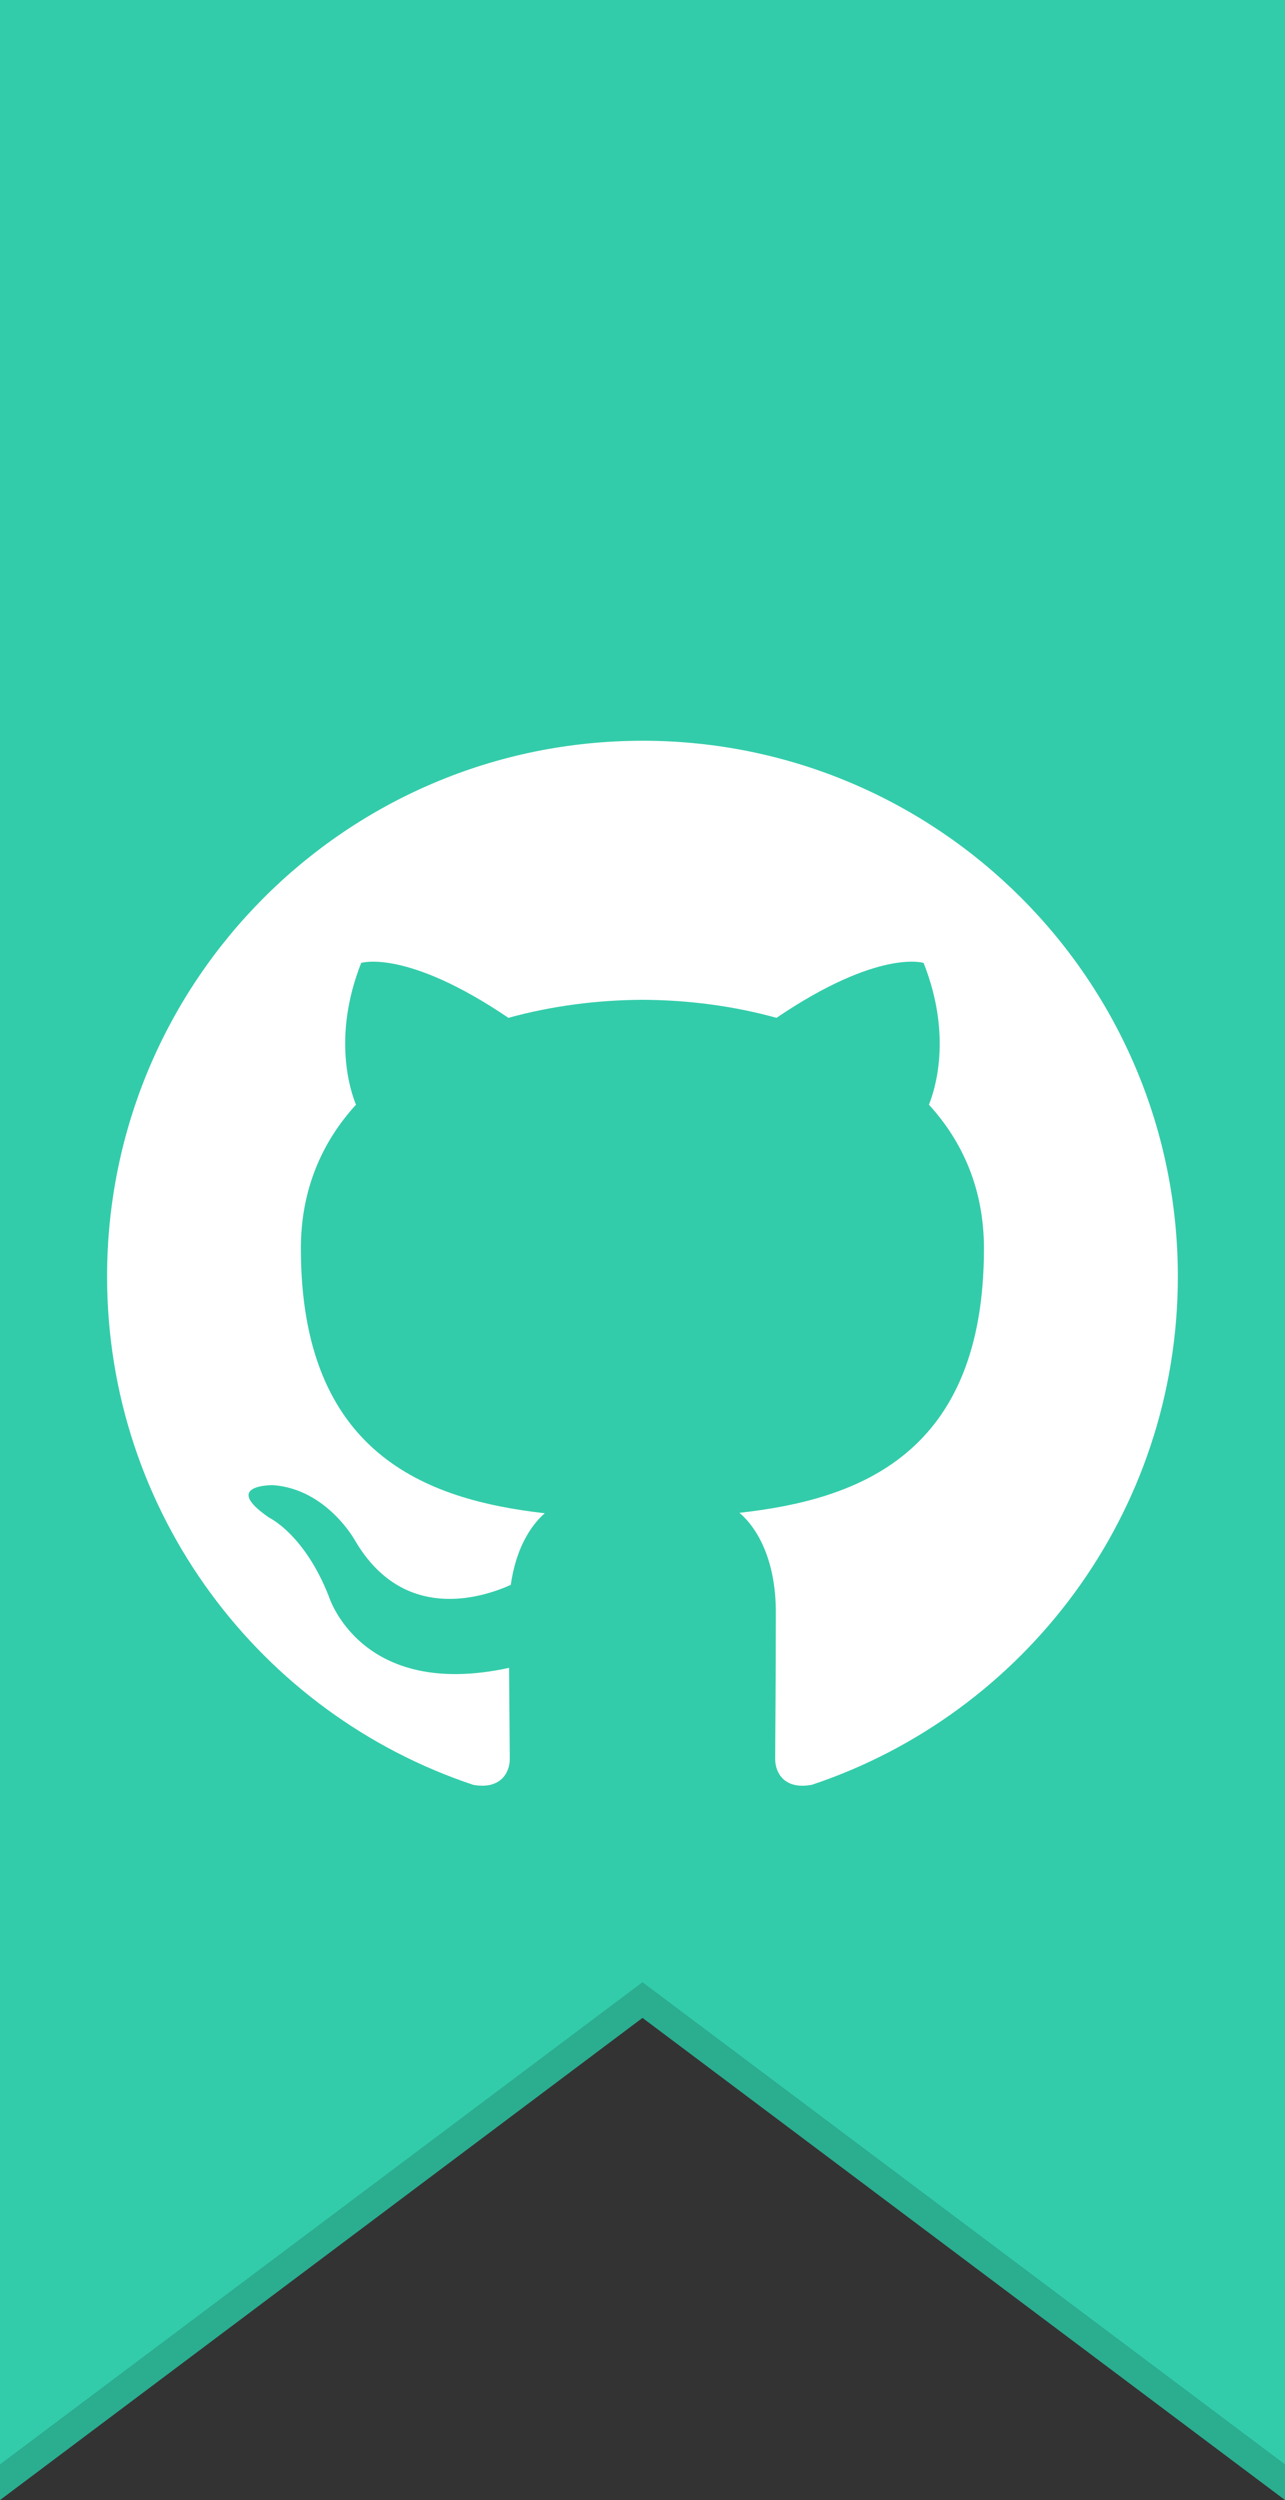 <svg xmlns="http://www.w3.org/2000/svg" width="36" height="70">
 <rect width="100%" height="100%" fill="#333333" stroke="none"/>
 <path d="M 0,1 0,70 18,56.5 36,70 36,1 z" fill="#2bad90"/>
 <path d="M 0,0 0,69 18,55.5 36,69 36,0 z" fill="#33ccaa"/>
 <path d="m 17.999,20.741 c -8.283,0 -14.999,6.716 -14.999,15 0,6.627 4.298,12.249 10.258,14.233 0.75,0.137 1.024,-0.326 1.024,-0.724 0,-0.355 -0.013,-1.299 -0.02,-2.551 -4.172,0.906 -5.053,-2.011 -5.053,-2.011 C 8.527,42.957 7.543,42.495 7.543,42.495 6.181,41.564 7.647,41.583 7.647,41.583 c 1.506,0.107 2.297,1.546 2.297,1.546 1.338,2.292 3.511,1.63 4.366,1.247 0.136,-0.97 0.523,-1.631 0.952,-2.006 -3.331,-0.378 -6.833,-1.666 -6.833,-7.414 0,-1.637 0.585,-2.976 1.544,-4.025 -0.155,-0.379 -0.669,-1.904 0.146,-3.97 0,0 1.26,-0.403 4.125,1.538 1.196,-0.332 2.48,-0.499 3.755,-0.505 1.274,0.005 2.557,0.172 3.755,0.505 2.864,-1.941 4.121,-1.538 4.121,-1.538 0.819,2.065 0.304,3.59 0.149,3.97 0.961,1.049 1.542,2.388 1.542,4.025 0,5.763 -3.507,7.031 -6.849,7.402 0.539,0.463 1.018,1.379 1.018,2.778 0,2.005 -0.018,3.623 -0.018,4.114 0,0.401 0.27,0.868 1.031,0.722 5.956,-1.988 10.25,-7.606 10.25,-14.232 0,-8.285 -6.717,-15 -15.001,-15" fill="#ffffff" fill-rule="evenodd"/>
</svg>

